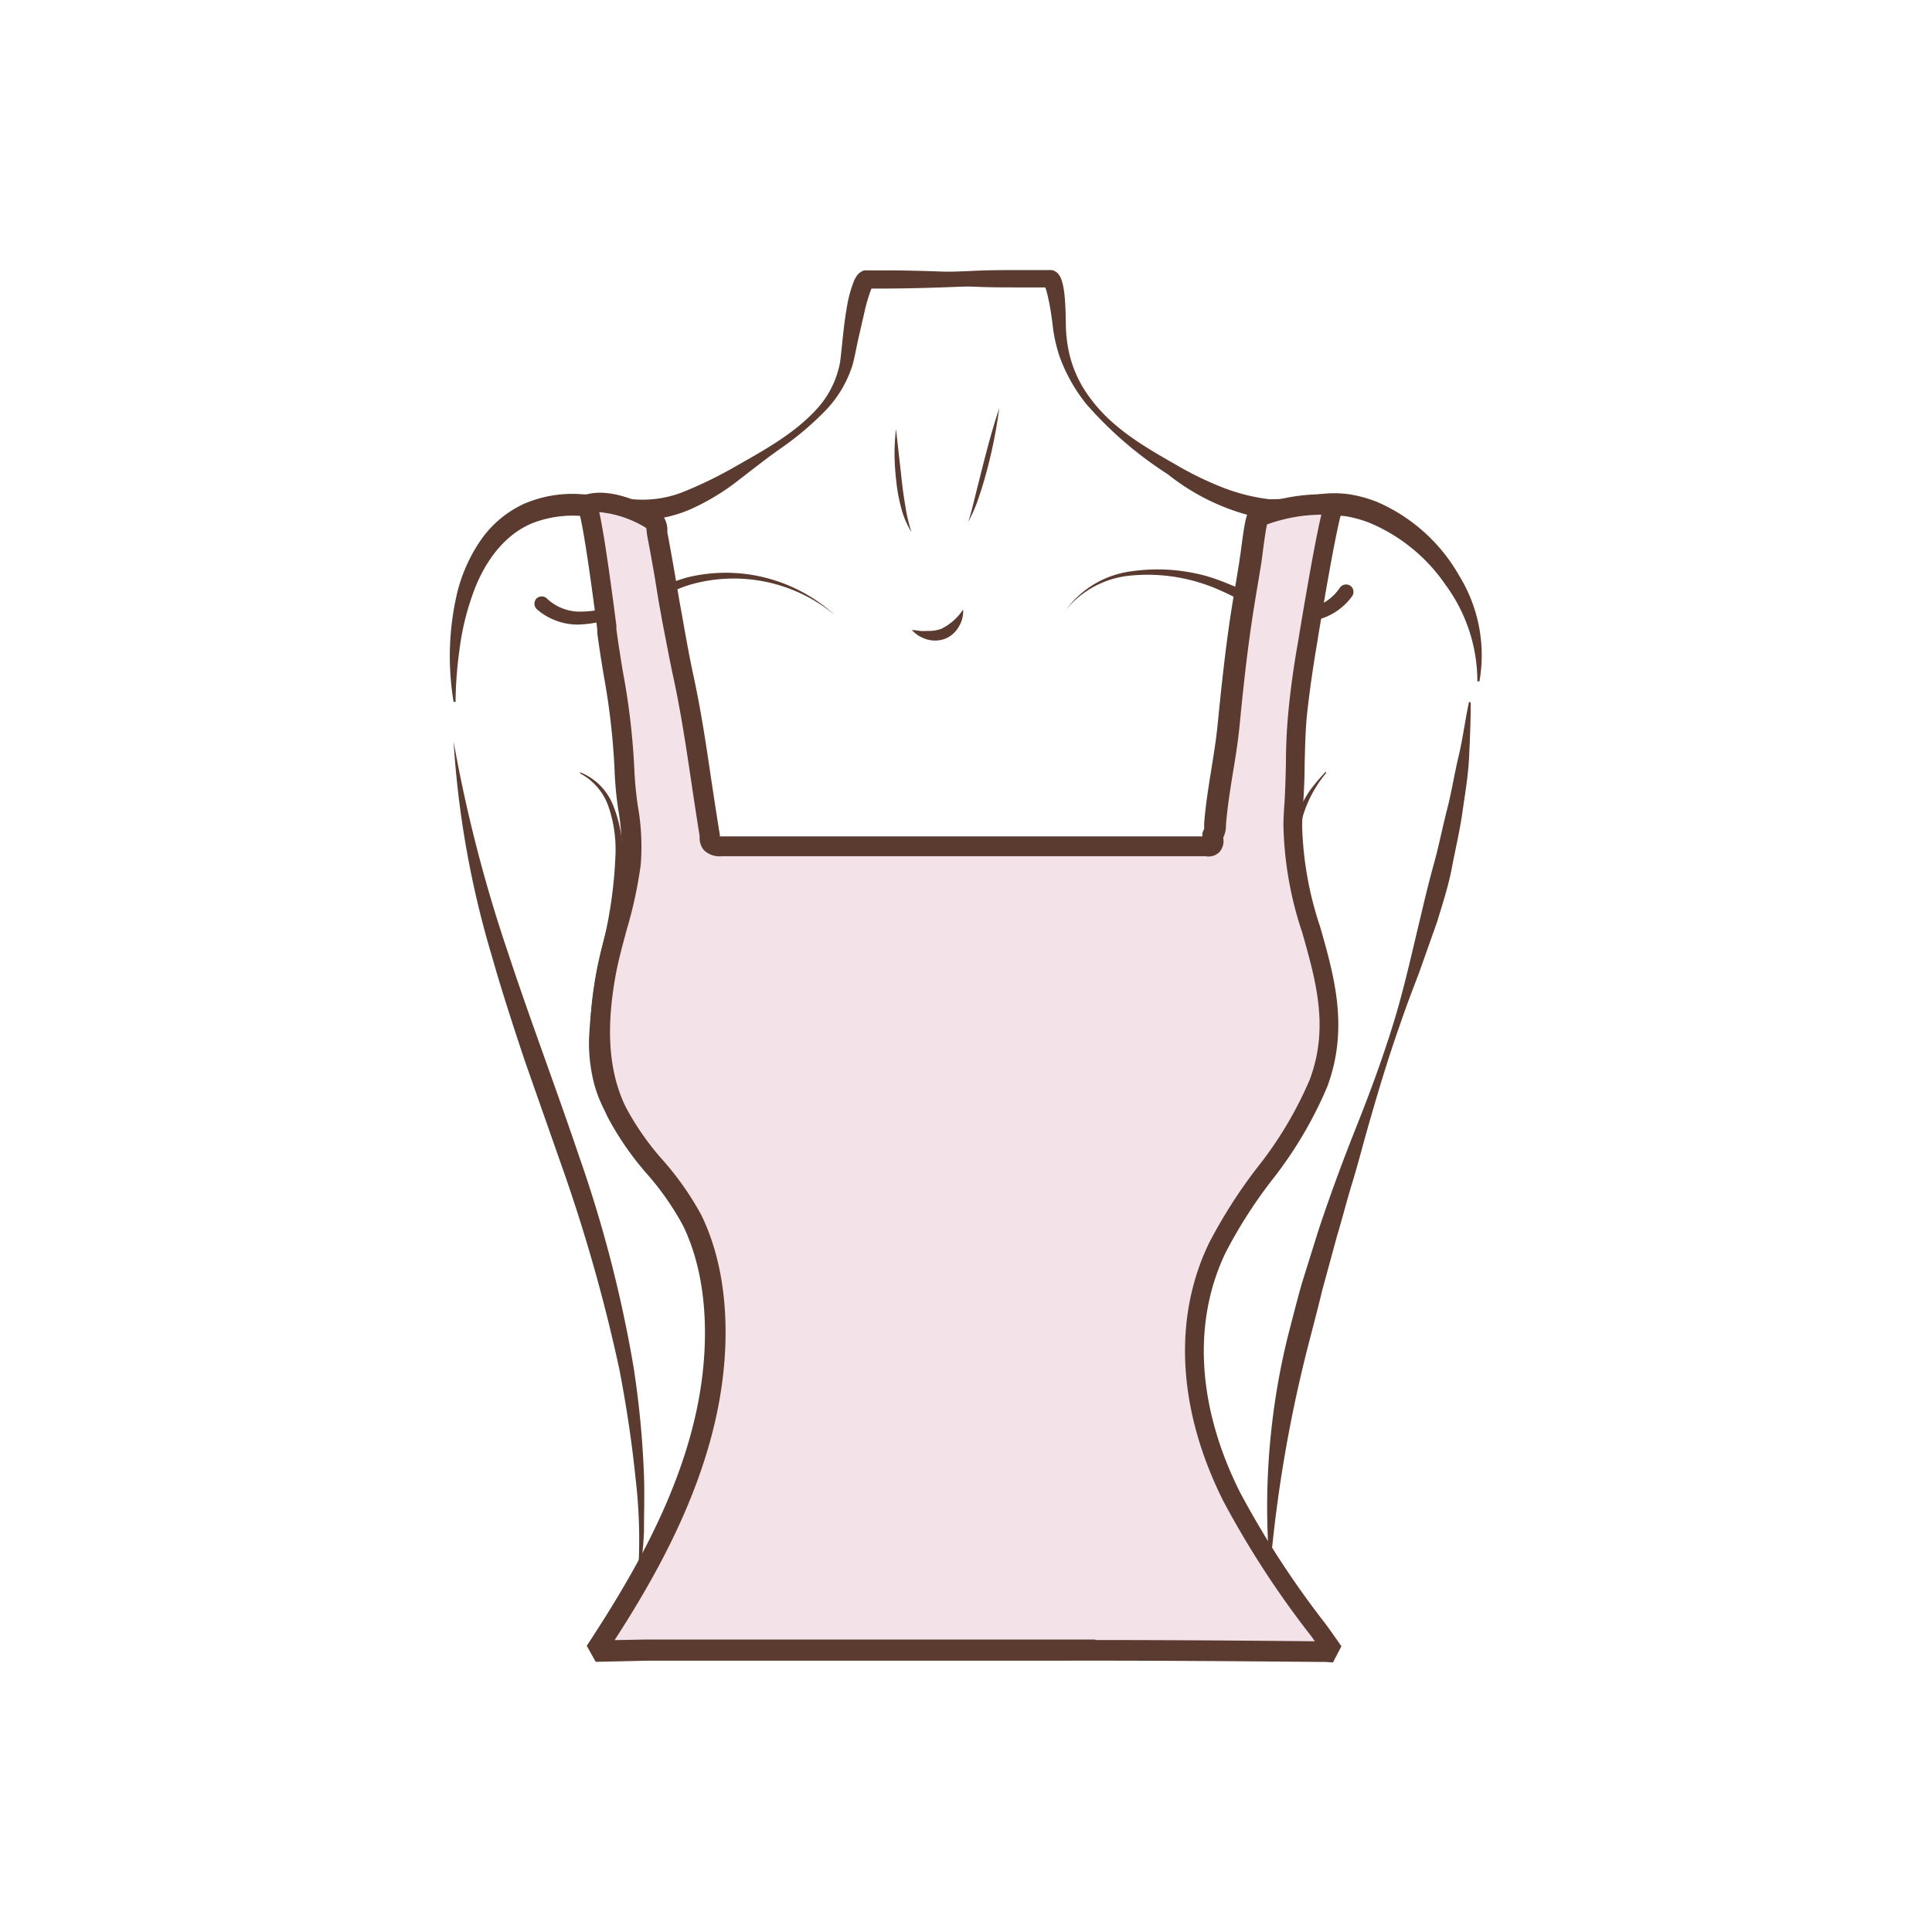 <svg id="图层_1" data-name="图层 1" xmlns="http://www.w3.org/2000/svg" viewBox="0 0 186 186"><defs><style>.cls-1{fill:#5b3b2f;}.cls-2{fill:#f4e2e9;}</style></defs><path class="cls-1" d="M102.65,58.68A9.26,9.26,0,0,1,108.93,55a17.62,17.62,0,0,1,7.43.52c2.43.75,4.58,2,6.86,2.69a6.24,6.24,0,0,0,3.32.21A4.59,4.59,0,0,0,129,56.57h0a.74.74,0,0,1,1-.18.73.73,0,0,1,.18,1l0,0a5.92,5.92,0,0,1-3.4,2.29,7.47,7.47,0,0,1-4-.41c-2.41-.85-4.49-2.24-6.74-3a17,17,0,0,0-7.16-.86A9.1,9.1,0,0,0,102.65,58.68Z"/><path class="cls-1" d="M80.37,59.21a15.23,15.23,0,0,0-14-2.9c-2.32.74-4.46,2.14-6.89,3a10.66,10.66,0,0,1-3.9.82,6,6,0,0,1-3.9-1.48l0,0a.74.74,0,0,1-.06-1,.73.73,0,0,1,1-.06l0,0a4.61,4.61,0,0,0,3,1.29,9.52,9.52,0,0,0,3.48-.57c2.34-.74,4.54-2,7.06-2.72A15.58,15.58,0,0,1,80.37,59.21Z"/><path class="cls-1" d="M92.72,58.68a2.79,2.79,0,0,1-.4,1.63A2.66,2.66,0,0,1,91,61.49a2.82,2.82,0,0,1-1.79.06,3.94,3.94,0,0,1-.78-.35,4.14,4.14,0,0,1-.65-.54c.29,0,.55.05.81.08s.5,0,.74,0a3.47,3.47,0,0,0,1.31-.21A5.29,5.29,0,0,0,92.72,58.68Z"/><path class="cls-1" d="M86.26,41.3l.56,5c.09.83.21,1.66.35,2.48a15.28,15.28,0,0,0,.58,2.45,8.43,8.43,0,0,1-1-2.37,16.31,16.31,0,0,1-.46-2.51,23.88,23.88,0,0,1-.17-2.53A21.49,21.49,0,0,1,86.26,41.3Z"/><path class="cls-1" d="M96.2,39.31a47.23,47.23,0,0,1-1.08,5.57c-.24.92-.49,1.83-.8,2.73a14.37,14.37,0,0,1-1.1,2.62c.29-.9.5-1.81.73-2.73l.69-2.74C95.11,42.93,95.59,41.11,96.2,39.31Z"/><path class="cls-1" d="M83,26.79c3.41-.38,6.83-.58,10.25-.69C95,26,96.66,26,98.37,26c.86,0,1.71,0,2.57,0h.33a1,1,0,0,1,.25.09,1.21,1.21,0,0,1,.29.2,1.57,1.57,0,0,1,.35.56,4.65,4.65,0,0,1,.21.76,10.56,10.56,0,0,1,.16,1.35c.07.86.07,1.78.09,2.59a13.47,13.47,0,0,0,.31,2.44,11.42,11.42,0,0,0,2.12,4.46c2,2.69,5,4.5,7.94,6.16a32.31,32.31,0,0,0,4.49,2.23,18.55,18.55,0,0,0,4.69,1.22,23.62,23.62,0,0,0,4.89-.48,10.49,10.49,0,0,1,2.8,0,12.59,12.59,0,0,1,2.71.74,16.71,16.71,0,0,1,7.92,7.12,14.57,14.57,0,0,1,1.94,10.16l-.2,0a15.67,15.67,0,0,0-3.06-9.29,16.65,16.65,0,0,0-7.38-6,11.68,11.68,0,0,0-2.22-.61,10.35,10.35,0,0,0-2.3,0A24.49,24.49,0,0,1,122,50a21.38,21.38,0,0,1-9.57-4.34,36.71,36.71,0,0,1-7.83-6.74A16,16,0,0,1,102,34.3a15.24,15.24,0,0,1-.61-2.59c-.1-.89-.21-1.68-.37-2.51-.08-.4-.17-.81-.27-1.17a3.15,3.15,0,0,0-.16-.47s-.07-.09,0,0a.68.68,0,0,0,.16.11.78.78,0,0,0,.18,0h-.07c-.85,0-1.7,0-2.56,0-1.7,0-3.41,0-5.11-.1-3.41-.11-6.82-.31-10.23-.7Z"/><path class="cls-1" d="M101,27c-3.46.35-6.92.56-10.37.67-1.73.06-3.46.1-5.19.11l-1.29,0h-.45c.34-.12.28-.19.28-.16a1.55,1.55,0,0,0-.08.15,16.06,16.06,0,0,0-.68,2.29l-.57,2.49c-.2.86-.32,1.65-.57,2.58a11.16,11.16,0,0,1-2.79,4.58,29.19,29.19,0,0,1-4,3.37c-1.44,1-2.77,2.06-4.16,3.13A22.21,22.21,0,0,1,66.54,49a12.41,12.41,0,0,1-5.44,1.06c-1.84,0-3.54-.3-5.19-.39a10.76,10.76,0,0,0-4.61.68c-2.88,1.16-4.85,4-5.9,7.18a24.47,24.47,0,0,0-1.15,4.92,37.89,37.89,0,0,0-.39,5.13h-.19A26.67,26.67,0,0,1,44,57.14a15.34,15.34,0,0,1,2.19-5,10.31,10.31,0,0,1,4.29-3.65A11.8,11.8,0,0,1,56,47.58c1.8.09,3.52.41,5.14.5a10.53,10.53,0,0,0,4.68-.74,39.18,39.18,0,0,0,4.54-2.18c3-1.71,6.12-3.36,8.38-5.9a9.11,9.11,0,0,0,2.14-4.41c.21-1.61.32-3.42.63-5.14a12.08,12.08,0,0,1,.72-2.7,2.17,2.17,0,0,1,.23-.41,1.27,1.27,0,0,1,.76-.57l.23,0h.63l1.29,0c1.73,0,3.46.05,5.19.11,3.45.11,6.91.31,10.37.66Z"/><path class="cls-1" d="M43.67,71.39a139.26,139.26,0,0,0,5.19,20.18c2.17,6.59,4.64,13.09,6.88,19.72A124.07,124.07,0,0,1,61,131.64a89.74,89.74,0,0,1,1,10.47c.06,1.75,0,3.51,0,5.26a29.23,29.23,0,0,1-.65,5.2,50.21,50.21,0,0,0-.18-10.4c-.35-3.45-.88-6.88-1.53-10.28a159.66,159.66,0,0,0-5.69-20L50.48,102c-1.1-3.31-2.19-6.64-3.14-10A91.79,91.79,0,0,1,43.67,71.39Z"/><path class="cls-1" d="M141.59,67.62c0,1.78-.07,3.56-.16,5.35s-.4,3.54-.65,5.31-.67,3.5-1,5.25-.89,3.45-1.4,5.15l-1.77,5c-.64,1.66-1.27,3.32-1.84,5-1.18,3.34-2.19,6.73-3.16,10.14-.48,1.71-.92,3.42-1.44,5.11s-.95,3.41-1.46,5.1l-1.39,5.1c-.41,1.71-.86,3.41-1.3,5.11a132.66,132.66,0,0,0-3.65,20.78h-.2a68.94,68.94,0,0,1,1.79-21.27c.45-1.73.88-3.46,1.37-5.18l1.59-5.09c1.12-3.38,2.35-6.71,3.66-10s2.54-6.62,3.58-10,1.79-6.86,2.62-10.28c.4-1.72.82-3.43,1.29-5.13s.8-3.42,1.24-5.12.71-3.45,1.12-5.17.62-3.47,1-5.21Z"/><path class="cls-1" d="M55.83,74.34a5.66,5.66,0,0,1,3.2,3.2,12.61,12.61,0,0,1,.91,4.52,33.25,33.25,0,0,1-1.19,9.06A40,40,0,0,0,57,99.92a11.51,11.51,0,0,0,2.67,8.28,14.57,14.57,0,0,0,7.46,4.45,21.51,21.51,0,0,0,8.75.37,16.06,16.06,0,0,0,8-3.48,12,12,0,0,0,3.9-7.73h.1a11.67,11.67,0,0,1-3.48,8.3,16.14,16.14,0,0,1-8.29,4,21.08,21.08,0,0,1-9.18-.52,14.42,14.42,0,0,1-7.64-5,12.25,12.25,0,0,1-2.05-4.1,15.74,15.74,0,0,1-.53-4.53,46.88,46.88,0,0,1,1.32-9,42.88,42.88,0,0,0,1.23-8.84,12.75,12.75,0,0,0-.64-4.35,5.71,5.71,0,0,0-2.75-3.3Z"/><path class="cls-1" d="M127.67,74.42a11.84,11.84,0,0,0-2.73,8.22,47.23,47.23,0,0,0,1.65,8.79,35.55,35.55,0,0,1,1.18,9,14.59,14.59,0,0,1-3.2,8.44,14.88,14.88,0,0,1-7.76,4.8,21.59,21.59,0,0,1-9.19.41,16.54,16.54,0,0,1-8.29-4,10.53,10.53,0,0,1-2.62-3.81,9.59,9.59,0,0,1-.56-4.52h.1a9.88,9.88,0,0,0,.92,4.31,10.33,10.33,0,0,0,2.68,3.43,16.63,16.63,0,0,0,8,3.5,22.57,22.57,0,0,0,8.78-.27,15.13,15.13,0,0,0,7.58-4.26,11.41,11.41,0,0,0,2.36-3.74,12.72,12.72,0,0,0,.91-4.35c0-3-.84-5.91-1.64-8.8a36.09,36.09,0,0,1-1.61-9c0-.39,0-.78.06-1.16a5.58,5.58,0,0,1,.15-1.15l.24-1.14c.1-.37.27-.73.4-1.09a9.64,9.64,0,0,1,1.08-2,19.12,19.12,0,0,1,1.48-1.74Z"/><path class="cls-2" d="M118.66,144c-3.76-7.5-5.14-16.15-1.37-24,2.7-5.58,7.54-10,9.72-15.78,3.36-9-2.65-16.06-2.46-24.86,0-.75.06-1.49.11-2.23.17-2.82.09-5.63.35-8.44.22-2.39.56-4.77,1-7.14.17-1,1.91-11.75,2.5-13a.07.07,0,0,0-.06-.11,17.45,17.45,0,0,0-7.22,1.15c-.28.12-.69,3.86-.79,4.46-.3,1.84-.62,3.66-.89,5.5-.5,3.39-.87,6.78-1.2,10.19C118,73,117.26,76.2,117,79.34a1.69,1.69,0,0,1-.22,1c0,.13,0,.27-.07.41.08.47,0,.82-.6.75a4.85,4.85,0,0,0-.66,0q-23,0-46,0c-.77,0-1.22-.11-1.14-1-.86-5.12-1.44-10.28-2.55-15.36-.52-2.39-.91-4.81-1.35-7.22l-.21-1.32c-.31-1.72-.6-3.45-.94-5.17-.09-.48,0-1-.47-1.4-1.63-.95-4.42-2.19-6.34-1.57a.1.1,0,0,0,0,.13c.57,1,1.84,11.24,1.95,12.08C59,65.15,60,69.57,60.14,74.09c.08,3.14,1,6,.62,9.09-.41,3.6-1.79,7.13-2.43,10.7-.79,4.4-.89,9.11,1.06,13.13,1.86,3.85,5.38,6.61,7.25,10.46A26.8,26.8,0,0,1,68.75,131C68,141.1,62.92,150.5,57.44,158.77l-.14.22,2.28-.07,2.74,0,21,0c6.17,0,12.34,0,18.51,0,8.38,0,16.76,0,25.13.12h1.51s-1-1.46-1.48-2.09A88.81,88.81,0,0,1,118.66,144Z"/><path class="cls-1" d="M127.63,160H127c-7.61-.07-16.46-.14-25.11-.12H83.35l-21,0-5,.11-.86-1.54.14-.22C61.37,151,66.94,141.45,67.76,131c.28-3.49.15-8.58-2-13a26.65,26.65,0,0,0-3.49-5,28.73,28.73,0,0,1-3.76-5.44c-1.77-3.66-2.14-8.15-1.14-13.73.28-1.58.71-3.17,1.12-4.7a41.5,41.5,0,0,0,1.3-5.94,21.19,21.19,0,0,0-.26-5.2,34,34,0,0,1-.36-3.76,66.88,66.88,0,0,0-1-8.94c-.24-1.42-.48-2.9-.67-4.36l0-.34c-1.23-9.61-1.69-11.16-1.8-11.4a1,1,0,0,1-.06-.9l.66-.64c2.49-.81,5.83.88,7.15,1.65l.12.08A2.27,2.27,0,0,1,64.25,51a2.51,2.51,0,0,0,0,.27c.24,1.25.46,2.5.68,3.76l.47,2.77c.13.72.27,1.47.4,2.23.29,1.62.59,3.3.94,4.92.74,3.37,1.25,6.81,1.74,10.14.27,1.76.53,3.52.82,5.28v.15h.15q19.16,0,38.31,0h8l0-.33.16-.39a1.61,1.61,0,0,0,0-.39c.13-1.83.42-3.59.69-5.29.23-1.42.47-2.89.61-4.32.3-3,.67-6.62,1.2-10.23.21-1.38.44-2.75.67-4.12l.23-1.4c0-.13.06-.41.11-.76.47-3.69.61-4.19,1.29-4.46a18.65,18.65,0,0,1,7.61-1.23l.9.53a1.08,1.08,0,0,1,0,1c-.14.3-.66,2.1-2.33,12.17l-.08.51c-.46,2.7-.77,4.95-1,7.07-.15,1.57-.18,3.19-.22,4.75,0,1.2-.06,2.43-.13,3.66-.05.73-.09,1.46-.11,2.19a33.19,33.19,0,0,0,1.74,9.76c1.37,4.81,2.78,9.78.66,15.43a39.15,39.15,0,0,1-5.35,9,46.2,46.2,0,0,0-4.4,6.89c-3.23,6.69-2.75,14.89,1.36,23.09h0a88.33,88.33,0,0,0,8.27,12.72c.48.65,1.5,2.12,1.5,2.12l-.81,1.56Zm-22.16-2.11c7.33,0,14.66.06,21.12.12l-.36-.5a89.45,89.45,0,0,1-8.46-13c-4.39-8.77-4.87-17.59-1.37-24.84a48.61,48.61,0,0,1,4.59-7.2,36.91,36.91,0,0,0,5.09-8.5c1.89-5,.63-9.48-.71-14.19a34.61,34.61,0,0,1-1.81-10.35c0-.75.06-1.51.11-2.26.07-1.19.1-2.41.13-3.59,0-1.59.07-3.24.22-4.88.2-2.17.51-4.47,1-7.22l.08-.5c1.13-6.78,1.75-9.92,2.11-11.43a15.67,15.67,0,0,0-5.23.94c-.16.7-.37,2.34-.45,3-.06.39-.09.69-.12.84l-.23,1.4c-.23,1.36-.46,2.72-.66,4.08-.53,3.57-.9,7.13-1.19,10.14-.15,1.48-.39,3-.63,4.43-.27,1.66-.54,3.38-.67,5a2.73,2.73,0,0,1-.26,1.25l0,.08a1.6,1.6,0,0,1-.36,1.31,1.49,1.49,0,0,1-1.35.41H107.8q-19.14,0-38.3,0a2.17,2.17,0,0,1-1.71-.56,1.83,1.83,0,0,1-.43-1.36c-.28-1.73-.54-3.46-.8-5.2-.49-3.29-1-6.7-1.71-10-.37-1.67-.67-3.36-1-5-.14-.75-.27-1.5-.41-2.24L63,55.35c-.22-1.24-.44-2.48-.68-3.72a3.4,3.4,0,0,1-.06-.46,2.49,2.49,0,0,0-.05-.34,10.48,10.48,0,0,0-4.52-1.53c.3,1.33.79,4.24,1.65,10.92l0,.33c.19,1.43.42,2.89.66,4.3a67.94,67.94,0,0,1,1.07,9.21,34.15,34.15,0,0,0,.34,3.55,22.25,22.25,0,0,1,.27,5.69,41.85,41.85,0,0,1-1.35,6.23c-.4,1.49-.82,3-1.09,4.53-.92,5.15-.6,9.24,1,12.51a25.89,25.89,0,0,0,3.51,5.05A28.49,28.49,0,0,1,67.53,117c2.36,4.86,2.51,10.33,2.21,14.07-.8,10.28-5.9,19.62-10.57,26.83l3.14-.06h0l21,0h22.12ZM57.32,48.1h0Z"/></svg>